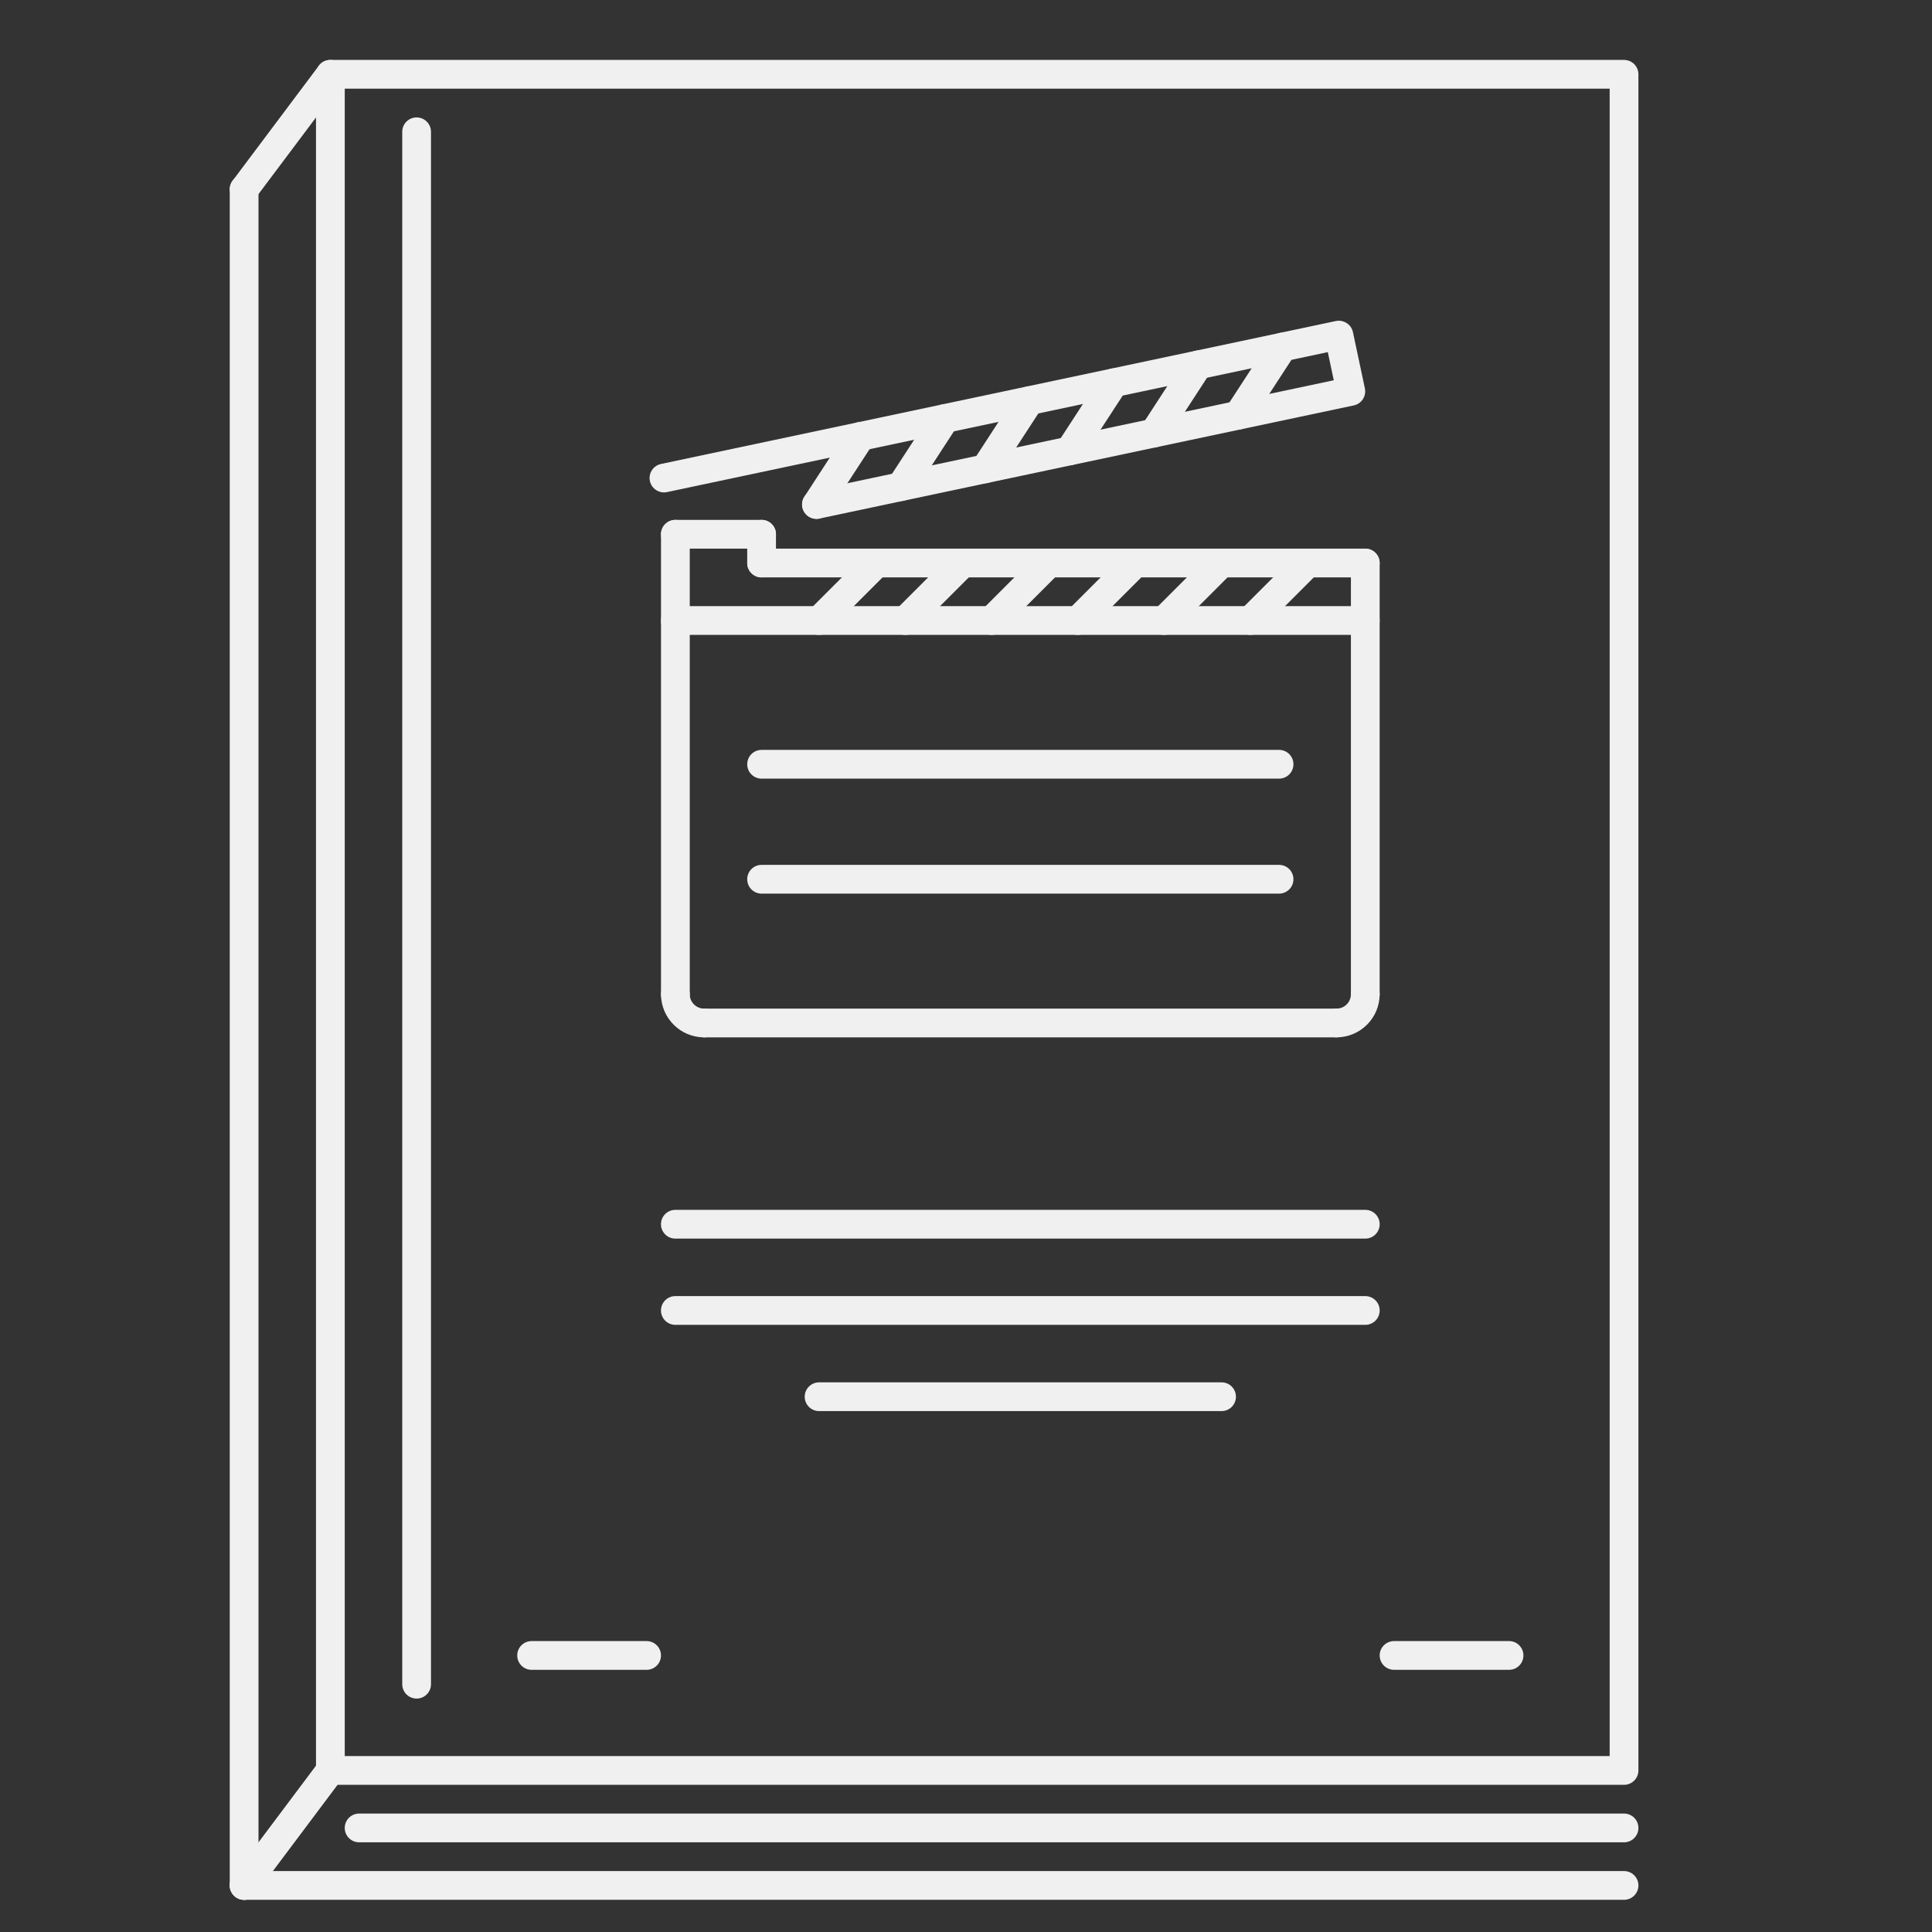 <?xml version="1.0" encoding="UTF-8" standalone="no"?>
<svg
   xmlns:dc="http://purl.org/dc/elements/1.1/"
   xmlns:cc="http://creativecommons.org/ns#"
   xmlns:rdf="http://www.w3.org/1999/02/22-rdf-syntax-ns#"
   xmlns:svg="http://www.w3.org/2000/svg"
   xmlns="http://www.w3.org/2000/svg"
   xmlns:sodipodi="http://sodipodi.sourceforge.net/DTD/sodipodi-0.dtd"
   xmlns:inkscape="http://www.inkscape.org/namespaces/inkscape"
   version="1.1"
   x="0px"
   y="0px"
   viewBox="0 0 100 100"
   enable-background="new 0 0 512 512"
   xml:space="preserve"
   id="svg158"
   sodipodi:docname="12-Plot.svg"
   width="100"
   height="100"
   inkscape:version="0.92.1 r15371"><rect x="0" y="0" width="100" height="100" fill="#333333" stroke="none"/><defs
     id="defs162" /><sodipodi:namedview
     pagecolor="#ffffff"
     bordercolor="#666666"
     borderopacity="1"
     objecttolerance="10"
     gridtolerance="10"
     guidetolerance="10"
     inkscape:pageopacity="0"
     inkscape:pageshadow="2"
     inkscape:window-width="2560"
     inkscape:window-height="1506"
     id="namedview160"
     showgrid="false"
     inkscape:zoom="1.475"
     inkscape:cx="-492.30492"
     inkscape:cy="250.51001"
     inkscape:window-x="-11"
     inkscape:window-y="-11"
     inkscape:window-maximized="1"
     inkscape:current-layer="svg158" /><g
     id="g152"
     transform="matrix(0.186,0,0,0.186,0.732,3.102)"
     style="stroke-width:5.389;fill:#f0f0f0;fill-opacity:1"><g
       id="g4"
       style="stroke-width:5.389;fill:#f0f0f0;fill-opacity:1"><path
         d="M 448,480 H 88 c -2.211,0 -4,-1.789 -4,-4 V 4 c 0,-2.211 1.789,-4 4,-4 h 360 c 2.211,0 4,1.789 4,4 v 472 c 0,2.211 -1.789,4 -4,4 z M 92,472 H 444 V 8 H 92 Z"
         id="path2"
         inkscape:connector-curvature="0"
         style="stroke-width:5.389;fill:#f0f0f0;fill-opacity:1" /></g><g
       id="g8"
       style="stroke-width:5.389;fill:#f0f0f0;fill-opacity:1"><path
         d="M 448,496 H 96 c -2.211,0 -4,-1.789 -4,-4 0,-2.211 1.789,-4 4,-4 h 352 c 2.211,0 4,1.789 4,4 0,2.211 -1.789,4 -4,4 z"
         id="path6"
         inkscape:connector-curvature="0"
         style="stroke-width:5.389;fill:#f0f0f0;fill-opacity:1" /></g><g
       id="g12"
       style="stroke-width:5.389;fill:#f0f0f0;fill-opacity:1"><path
         d="M 448,512 H 64 c -2.211,0 -4,-1.789 -4,-4 0,-2.211 1.789,-4 4,-4 h 384 c 2.211,0 4,1.789 4,4 0,2.211 -1.789,4 -4,4 z"
         id="path10"
         inkscape:connector-curvature="0"
         style="stroke-width:5.389;fill:#f0f0f0;fill-opacity:1" /></g><g
       id="g16"
       style="stroke-width:5.389;fill:#f0f0f0;fill-opacity:1"><path
         d="m 64,512 c -2.211,0 -4,-1.789 -4,-4 V 36 c 0,-2.211 1.789,-4 4,-4 2.211,0 4,1.789 4,4 v 472 c 0,2.211 -1.789,4 -4,4 z"
         id="path14"
         inkscape:connector-curvature="0"
         style="stroke-width:5.389;fill:#f0f0f0;fill-opacity:1" /></g><g
       id="g20"
       style="stroke-width:5.389;fill:#f0f0f0;fill-opacity:1"><path
         d="m 64,512 c -0.836,0 -1.68,-0.258 -2.398,-0.797 -1.766,-1.328 -2.125,-3.836 -0.805,-5.602 l 24,-32 c 1.336,-1.773 3.852,-2.117 5.602,-0.805 1.766,1.328 2.125,3.836 0.805,5.602 l -24,32 C 66.414,511.445 65.211,512 64,512 Z"
         id="path18"
         inkscape:connector-curvature="0"
         style="stroke-width:5.389;fill:#f0f0f0;fill-opacity:1" /></g><g
       id="g24"
       style="stroke-width:5.389;fill:#f0f0f0;fill-opacity:1"><path
         d="m 64,40 c -0.836,0 -1.68,-0.262 -2.398,-0.801 -1.766,-1.324 -2.125,-3.832 -0.805,-5.598 l 24,-32 c 1.336,-1.773 3.852,-2.113 5.602,-0.801 1.766,1.324 2.125,3.832 0.805,5.598 l -24,32 C 66.414,39.449 65.211,40 64,40 Z"
         id="path22"
         inkscape:connector-curvature="0"
         style="stroke-width:5.389;fill:#f0f0f0;fill-opacity:1" /></g><g
       id="g126"
       style="stroke-width:5.389;fill:#f0f0f0;fill-opacity:1"><g
         id="g116"
         style="stroke-width:5.389;fill:#f0f0f0;fill-opacity:1"><g
           id="g28"
           style="stroke-width:5.389;fill:#f0f0f0;fill-opacity:1"><path
             d="m 184.008,264 c -2.211,0 -4,-1.789 -4,-4 V 132 c 0,-2.211 1.789,-4 4,-4 2.211,0 4,1.789 4,4 v 128 c 0,2.211 -1.789,4 -4,4 z"
             id="path26"
             inkscape:connector-curvature="0"
             style="stroke-width:5.389;fill:#f0f0f0;fill-opacity:1" /></g><g
           id="g32"
           style="stroke-width:5.389;fill:#f0f0f0;fill-opacity:1"><path
             d="m 375.992,264 c -2.211,0 -4,-1.789 -4,-4 V 140 c 0,-2.211 1.789,-4 4,-4 2.211,0 4,1.789 4,4 v 120 c 0,2.211 -1.789,4 -4,4 z"
             id="path30"
             inkscape:connector-curvature="0"
             style="stroke-width:5.389;fill:#f0f0f0;fill-opacity:1" /></g><g
           id="g36"
           style="stroke-width:5.389;fill:#f0f0f0;fill-opacity:1"><path
             d="m 192,271.992 c -6.609,0 -11.992,-5.383 -11.992,-11.992 0,-2.211 1.789,-4 4,-4 2.211,0 4,1.789 4,4 0,2.203 1.789,3.992 3.992,3.992 2.211,0 4,1.789 4,4 0,2.211 -1.789,4 -4,4 z"
             id="path34"
             inkscape:connector-curvature="0"
             style="stroke-width:5.389;fill:#f0f0f0;fill-opacity:1" /></g><g
           id="g40"
           style="stroke-width:5.389;fill:#f0f0f0;fill-opacity:1"><path
             d="m 368,271.992 c -2.211,0 -4,-1.789 -4,-4 0,-2.211 1.789,-4 4,-4 2.203,0 3.992,-1.789 3.992,-3.992 0,-2.211 1.789,-4 4,-4 2.211,0 4,1.789 4,4 0,6.609 -5.383,11.992 -11.992,11.992 z"
             id="path38"
             inkscape:connector-curvature="0"
             style="stroke-width:5.389;fill:#f0f0f0;fill-opacity:1" /></g><g
           id="g44"
           style="stroke-width:5.389;fill:#f0f0f0;fill-opacity:1"><path
             d="M 368,271.992 H 192 c -2.211,0 -4,-1.789 -4,-4 0,-2.211 1.789,-4 4,-4 h 176 c 2.211,0 4,1.789 4,4 0,2.211 -1.789,4 -4,4 z"
             id="path42"
             inkscape:connector-curvature="0"
             style="stroke-width:5.389;fill:#f0f0f0;fill-opacity:1" /></g><g
           id="g48"
           style="stroke-width:5.389;fill:#f0f0f0;fill-opacity:1"><path
             d="M 375.992,144 H 208 c -2.211,0 -4,-1.789 -4,-4 0,-2.211 1.789,-4 4,-4 h 167.992 c 2.211,0 4,1.789 4,4 0,2.211 -1.789,4 -4,4 z"
             id="path46"
             inkscape:connector-curvature="0"
             style="stroke-width:5.389;fill:#f0f0f0;fill-opacity:1" /></g><g
           id="g52"
           style="stroke-width:5.389;fill:#f0f0f0;fill-opacity:1"><path
             d="M 375.992,160 H 184.008 c -2.211,0 -4,-1.789 -4,-4 0,-2.211 1.789,-4 4,-4 h 191.984 c 2.211,0 4,1.789 4,4 0,2.211 -1.789,4 -4,4 z"
             id="path50"
             inkscape:connector-curvature="0"
             style="stroke-width:5.389;fill:#f0f0f0;fill-opacity:1" /></g><g
           id="g56"
           style="stroke-width:5.389;fill:#f0f0f0;fill-opacity:1"><path
             d="m 344,160 c -1.023,0 -2.047,-0.391 -2.828,-1.172 -1.562,-1.562 -1.562,-4.094 0,-5.656 l 16,-16 c 1.562,-1.562 4.094,-1.562 5.656,0 1.562,1.562 1.562,4.094 0,5.656 l -16,16 C 346.047,159.609 345.023,160 344,160 Z"
             id="path54"
             inkscape:connector-curvature="0"
             style="stroke-width:5.389;fill:#f0f0f0;fill-opacity:1" /></g><g
           id="g60"
           style="stroke-width:5.389;fill:#f0f0f0;fill-opacity:1"><path
             d="m 320,160 c -1.023,0 -2.047,-0.391 -2.828,-1.172 -1.562,-1.562 -1.562,-4.094 0,-5.656 l 16,-16 c 1.562,-1.562 4.094,-1.562 5.656,0 1.562,1.562 1.562,4.094 0,5.656 l -16,16 C 322.047,159.609 321.023,160 320,160 Z"
             id="path58"
             inkscape:connector-curvature="0"
             style="stroke-width:5.389;fill:#f0f0f0;fill-opacity:1" /></g><g
           id="g64"
           style="stroke-width:5.389;fill:#f0f0f0;fill-opacity:1"><path
             d="m 296,160 c -1.023,0 -2.047,-0.391 -2.828,-1.172 -1.562,-1.562 -1.562,-4.094 0,-5.656 l 16,-16 c 1.562,-1.562 4.094,-1.562 5.656,0 1.562,1.562 1.562,4.094 0,5.656 l -16,16 C 298.047,159.609 297.023,160 296,160 Z"
             id="path62"
             inkscape:connector-curvature="0"
             style="stroke-width:5.389;fill:#f0f0f0;fill-opacity:1" /></g><g
           id="g68"
           style="stroke-width:5.389;fill:#f0f0f0;fill-opacity:1"><path
             d="m 272,160 c -1.023,0 -2.047,-0.391 -2.828,-1.172 -1.562,-1.562 -1.562,-4.094 0,-5.656 l 16,-16 c 1.562,-1.562 4.094,-1.562 5.656,0 1.562,1.562 1.562,4.094 0,5.656 l -16,16 C 274.047,159.609 273.023,160 272,160 Z"
             id="path66"
             inkscape:connector-curvature="0"
             style="stroke-width:5.389;fill:#f0f0f0;fill-opacity:1" /></g><g
           id="g72"
           style="stroke-width:5.389;fill:#f0f0f0;fill-opacity:1"><path
             d="m 248,160 c -1.023,0 -2.047,-0.391 -2.828,-1.172 -1.562,-1.562 -1.562,-4.094 0,-5.656 l 16,-16 c 1.562,-1.562 4.094,-1.562 5.656,0 1.562,1.562 1.562,4.094 0,5.656 l -16,16 C 250.047,159.609 249.023,160 248,160 Z"
             id="path70"
             inkscape:connector-curvature="0"
             style="stroke-width:5.389;fill:#f0f0f0;fill-opacity:1" /></g><g
           id="g76"
           style="stroke-width:5.389;fill:#f0f0f0;fill-opacity:1"><path
             d="m 224,160 c -1.023,0 -2.047,-0.391 -2.828,-1.172 -1.562,-1.562 -1.562,-4.094 0,-5.656 l 16,-16 c 1.562,-1.562 4.094,-1.562 5.656,0 1.562,1.562 1.562,4.094 0,5.656 l -16,16 C 226.047,159.609 225.023,160 224,160 Z"
             id="path74"
             inkscape:connector-curvature="0"
             style="stroke-width:5.389;fill:#f0f0f0;fill-opacity:1" /></g><g
           id="g106"
           style="stroke-width:5.389;fill:#f0f0f0;fill-opacity:1"><g
             id="g80"
             style="stroke-width:5.389;fill:#f0f0f0;fill-opacity:1"><path
               d="m 223.266,127.711 c -1.852,0 -3.516,-1.289 -3.914,-3.172 -0.453,-2.16 0.922,-4.285 3.086,-4.742 l 144.789,-30.656 -1.664,-7.828 -183.906,38.953 c -2.102,0.453 -4.281,-0.914 -4.742,-3.086 -0.453,-2.16 0.922,-4.285 3.086,-4.742 L 367.813,72.657 c 2.133,-0.43 4.289,0.918 4.742,3.082 l 3.328,15.656 c 0.219,1.039 0.016,2.121 -0.562,3.012 -0.578,0.891 -1.484,1.516 -2.523,1.734 l -148.703,31.484 c -0.283,0.059 -0.556,0.086 -0.829,0.086 z"
               id="path78"
               inkscape:connector-curvature="0"
               style="stroke-width:5.389;fill:#f0f0f0;fill-opacity:1" /></g><g
             id="g84"
             style="stroke-width:5.389;fill:#f0f0f0;fill-opacity:1"><path
               d="m 340.656,102.852 c -0.75,0 -1.508,-0.207 -2.18,-0.648 -1.852,-1.203 -2.375,-3.68 -1.172,-5.535 L 349.648,77.7 c 1.211,-1.852 3.695,-2.371 5.531,-1.168 1.852,1.203 2.375,3.68 1.172,5.535 l -12.344,18.969 c -0.765,1.175 -2.046,1.816 -3.351,1.816 z"
               id="path82"
               inkscape:connector-curvature="0"
               style="stroke-width:5.389;fill:#f0f0f0;fill-opacity:1" /></g><g
             id="g88"
             style="stroke-width:5.389;fill:#f0f0f0;fill-opacity:1"><path
               d="m 317.188,107.82 c -0.75,0 -1.508,-0.207 -2.18,-0.645 -1.852,-1.207 -2.375,-3.684 -1.172,-5.535 l 12.328,-18.969 c 1.211,-1.852 3.703,-2.367 5.531,-1.176 1.852,1.207 2.375,3.684 1.172,5.535 L 320.539,106 c -0.766,1.18 -2.047,1.82 -3.351,1.82 z"
               id="path86"
               inkscape:connector-curvature="0"
               style="stroke-width:5.389;fill:#f0f0f0;fill-opacity:1" /></g><g
             id="g92"
             style="stroke-width:5.389;fill:#f0f0f0;fill-opacity:1"><path
               d="m 293.703,112.797 c -0.75,0 -1.508,-0.207 -2.18,-0.648 -1.852,-1.203 -2.375,-3.68 -1.172,-5.535 l 12.344,-18.969 c 1.211,-1.848 3.703,-2.375 5.531,-1.168 1.852,1.203 2.375,3.68 1.172,5.535 l -12.344,18.969 c -0.765,1.175 -2.046,1.816 -3.351,1.816 z"
               id="path90"
               inkscape:connector-curvature="0"
               style="stroke-width:5.389;fill:#f0f0f0;fill-opacity:1" /></g><g
             id="g96"
             style="stroke-width:5.389;fill:#f0f0f0;fill-opacity:1"><path
               d="m 270.219,117.773 c -0.75,0 -1.508,-0.207 -2.18,-0.648 -1.852,-1.203 -2.375,-3.68 -1.172,-5.535 l 12.344,-18.969 c 1.211,-1.848 3.695,-2.375 5.531,-1.168 1.852,1.203 2.375,3.68 1.172,5.535 l -12.344,18.969 c -0.765,1.176 -2.047,1.816 -3.351,1.816 z"
               id="path94"
               inkscape:connector-curvature="0"
               style="stroke-width:5.389;fill:#f0f0f0;fill-opacity:1" /></g><g
             id="g100"
             style="stroke-width:5.389;fill:#f0f0f0;fill-opacity:1"><path
               d="m 246.742,122.742 c -0.75,0 -1.508,-0.207 -2.18,-0.648 -1.852,-1.203 -2.375,-3.68 -1.172,-5.531 l 12.336,-18.969 c 1.211,-1.852 3.703,-2.371 5.531,-1.172 1.852,1.203 2.375,3.68 1.172,5.531 l -12.336,18.969 c -0.765,1.18 -2.046,1.82 -3.351,1.82 z"
               id="path98"
               inkscape:connector-curvature="0"
               style="stroke-width:5.389;fill:#f0f0f0;fill-opacity:1" /></g><g
             id="g104"
             style="stroke-width:5.389;fill:#f0f0f0;fill-opacity:1"><path
               d="m 223.266,127.711 c -0.75,0 -1.508,-0.207 -2.18,-0.648 -1.852,-1.203 -2.375,-3.68 -1.172,-5.531 l 12.336,-18.969 c 1.211,-1.855 3.695,-2.375 5.531,-1.172 1.852,1.203 2.375,3.68 1.172,5.531 l -12.336,18.969 c -0.765,1.179 -2.047,1.82 -3.351,1.82 z"
               id="path102"
               inkscape:connector-curvature="0"
               style="stroke-width:5.389;fill:#f0f0f0;fill-opacity:1" /></g></g><g
           id="g110"
           style="stroke-width:5.389;fill:#f0f0f0;fill-opacity:1"><path
             d="m 208,144 c -2.211,0 -4,-1.789 -4,-4 v -8 c 0,-2.211 1.789,-4 4,-4 2.211,0 4,1.789 4,4 v 8 c 0,2.211 -1.789,4 -4,4 z"
             id="path108"
             inkscape:connector-curvature="0"
             style="stroke-width:5.389;fill:#f0f0f0;fill-opacity:1" /></g><g
           id="g114"
           style="stroke-width:5.389;fill:#f0f0f0;fill-opacity:1"><path
             d="m 208,136 h -23.992 c -2.211,0 -4,-1.789 -4,-4 0,-2.211 1.789,-4 4,-4 H 208 c 2.211,0 4,1.789 4,4 0,2.211 -1.789,4 -4,4 z"
             id="path112"
             inkscape:connector-curvature="0"
             style="stroke-width:5.389;fill:#f0f0f0;fill-opacity:1" /></g></g><g
         id="g120"
         style="stroke-width:5.389;fill:#f0f0f0;fill-opacity:1"><path
           d="M 352,200 H 208 c -2.211,0 -4,-1.789 -4,-4 0,-2.211 1.789,-4 4,-4 h 144 c 2.211,0 4,1.789 4,4 0,2.211 -1.789,4 -4,4 z"
           id="path118"
           inkscape:connector-curvature="0"
           style="stroke-width:5.389;fill:#f0f0f0;fill-opacity:1" /></g><g
         id="g124"
         style="stroke-width:5.389;fill:#f0f0f0;fill-opacity:1"><path
           d="M 352,232 H 208 c -2.211,0 -4,-1.789 -4,-4 0,-2.211 1.789,-4 4,-4 h 144 c 2.211,0 4,1.789 4,4 0,2.211 -1.789,4 -4,4 z"
           id="path122"
           inkscape:connector-curvature="0"
           style="stroke-width:5.389;fill:#f0f0f0;fill-opacity:1" /></g></g><g
       id="g130"
       style="stroke-width:5.389;fill:#f0f0f0;fill-opacity:1"><path
         d="M 376,328 H 184 c -2.211,0 -4,-1.789 -4,-4 0,-2.211 1.789,-4 4,-4 h 192 c 2.211,0 4,1.789 4,4 0,2.211 -1.789,4 -4,4 z"
         id="path128"
         inkscape:connector-curvature="0"
         style="stroke-width:5.389;fill:#f0f0f0;fill-opacity:1" /></g><g
       id="g134"
       style="stroke-width:5.389;fill:#f0f0f0;fill-opacity:1"><path
         d="M 376,352 H 184 c -2.211,0 -4,-1.789 -4,-4 0,-2.211 1.789,-4 4,-4 h 192 c 2.211,0 4,1.789 4,4 0,2.211 -1.789,4 -4,4 z"
         id="path132"
         inkscape:connector-curvature="0"
         style="stroke-width:5.389;fill:#f0f0f0;fill-opacity:1" /></g><g
       id="g138"
       style="stroke-width:5.389;fill:#f0f0f0;fill-opacity:1"><path
         d="M 336,376 H 224 c -2.211,0 -4,-1.789 -4,-4 0,-2.211 1.789,-4 4,-4 h 112 c 2.211,0 4,1.789 4,4 0,2.211 -1.789,4 -4,4 z"
         id="path136"
         inkscape:connector-curvature="0"
         style="stroke-width:5.389;fill:#f0f0f0;fill-opacity:1" /></g><g
       id="g142"
       style="stroke-width:5.389;fill:#f0f0f0;fill-opacity:1"><path
         d="m 176,448 h -32 c -2.211,0 -4,-1.789 -4,-4 0,-2.211 1.789,-4 4,-4 h 32 c 2.211,0 4,1.789 4,4 0,2.211 -1.789,4 -4,4 z"
         id="path140"
         inkscape:connector-curvature="0"
         style="stroke-width:5.389;fill:#f0f0f0;fill-opacity:1" /></g><g
       id="g146"
       style="stroke-width:5.389;fill:#f0f0f0;fill-opacity:1"><path
         d="m 416,448 h -32 c -2.211,0 -4,-1.789 -4,-4 0,-2.211 1.789,-4 4,-4 h 32 c 2.211,0 4,1.789 4,4 0,2.211 -1.789,4 -4,4 z"
         id="path144"
         inkscape:connector-curvature="0"
         style="stroke-width:5.389;fill:#f0f0f0;fill-opacity:1" /></g><g
       id="g150"
       style="stroke-width:5.389;fill:#f0f0f0;fill-opacity:1"><path
         d="m 112,456 c -2.211,0 -4,-1.789 -4,-4 V 20 c 0,-2.211 1.789,-4 4,-4 2.211,0 4,1.789 4,4 v 432 c 0,2.211 -1.789,4 -4,4 z"
         id="path148"
         inkscape:connector-curvature="0"
         style="stroke-width:5.389;fill:#f0f0f0;fill-opacity:1" /></g></g></svg>